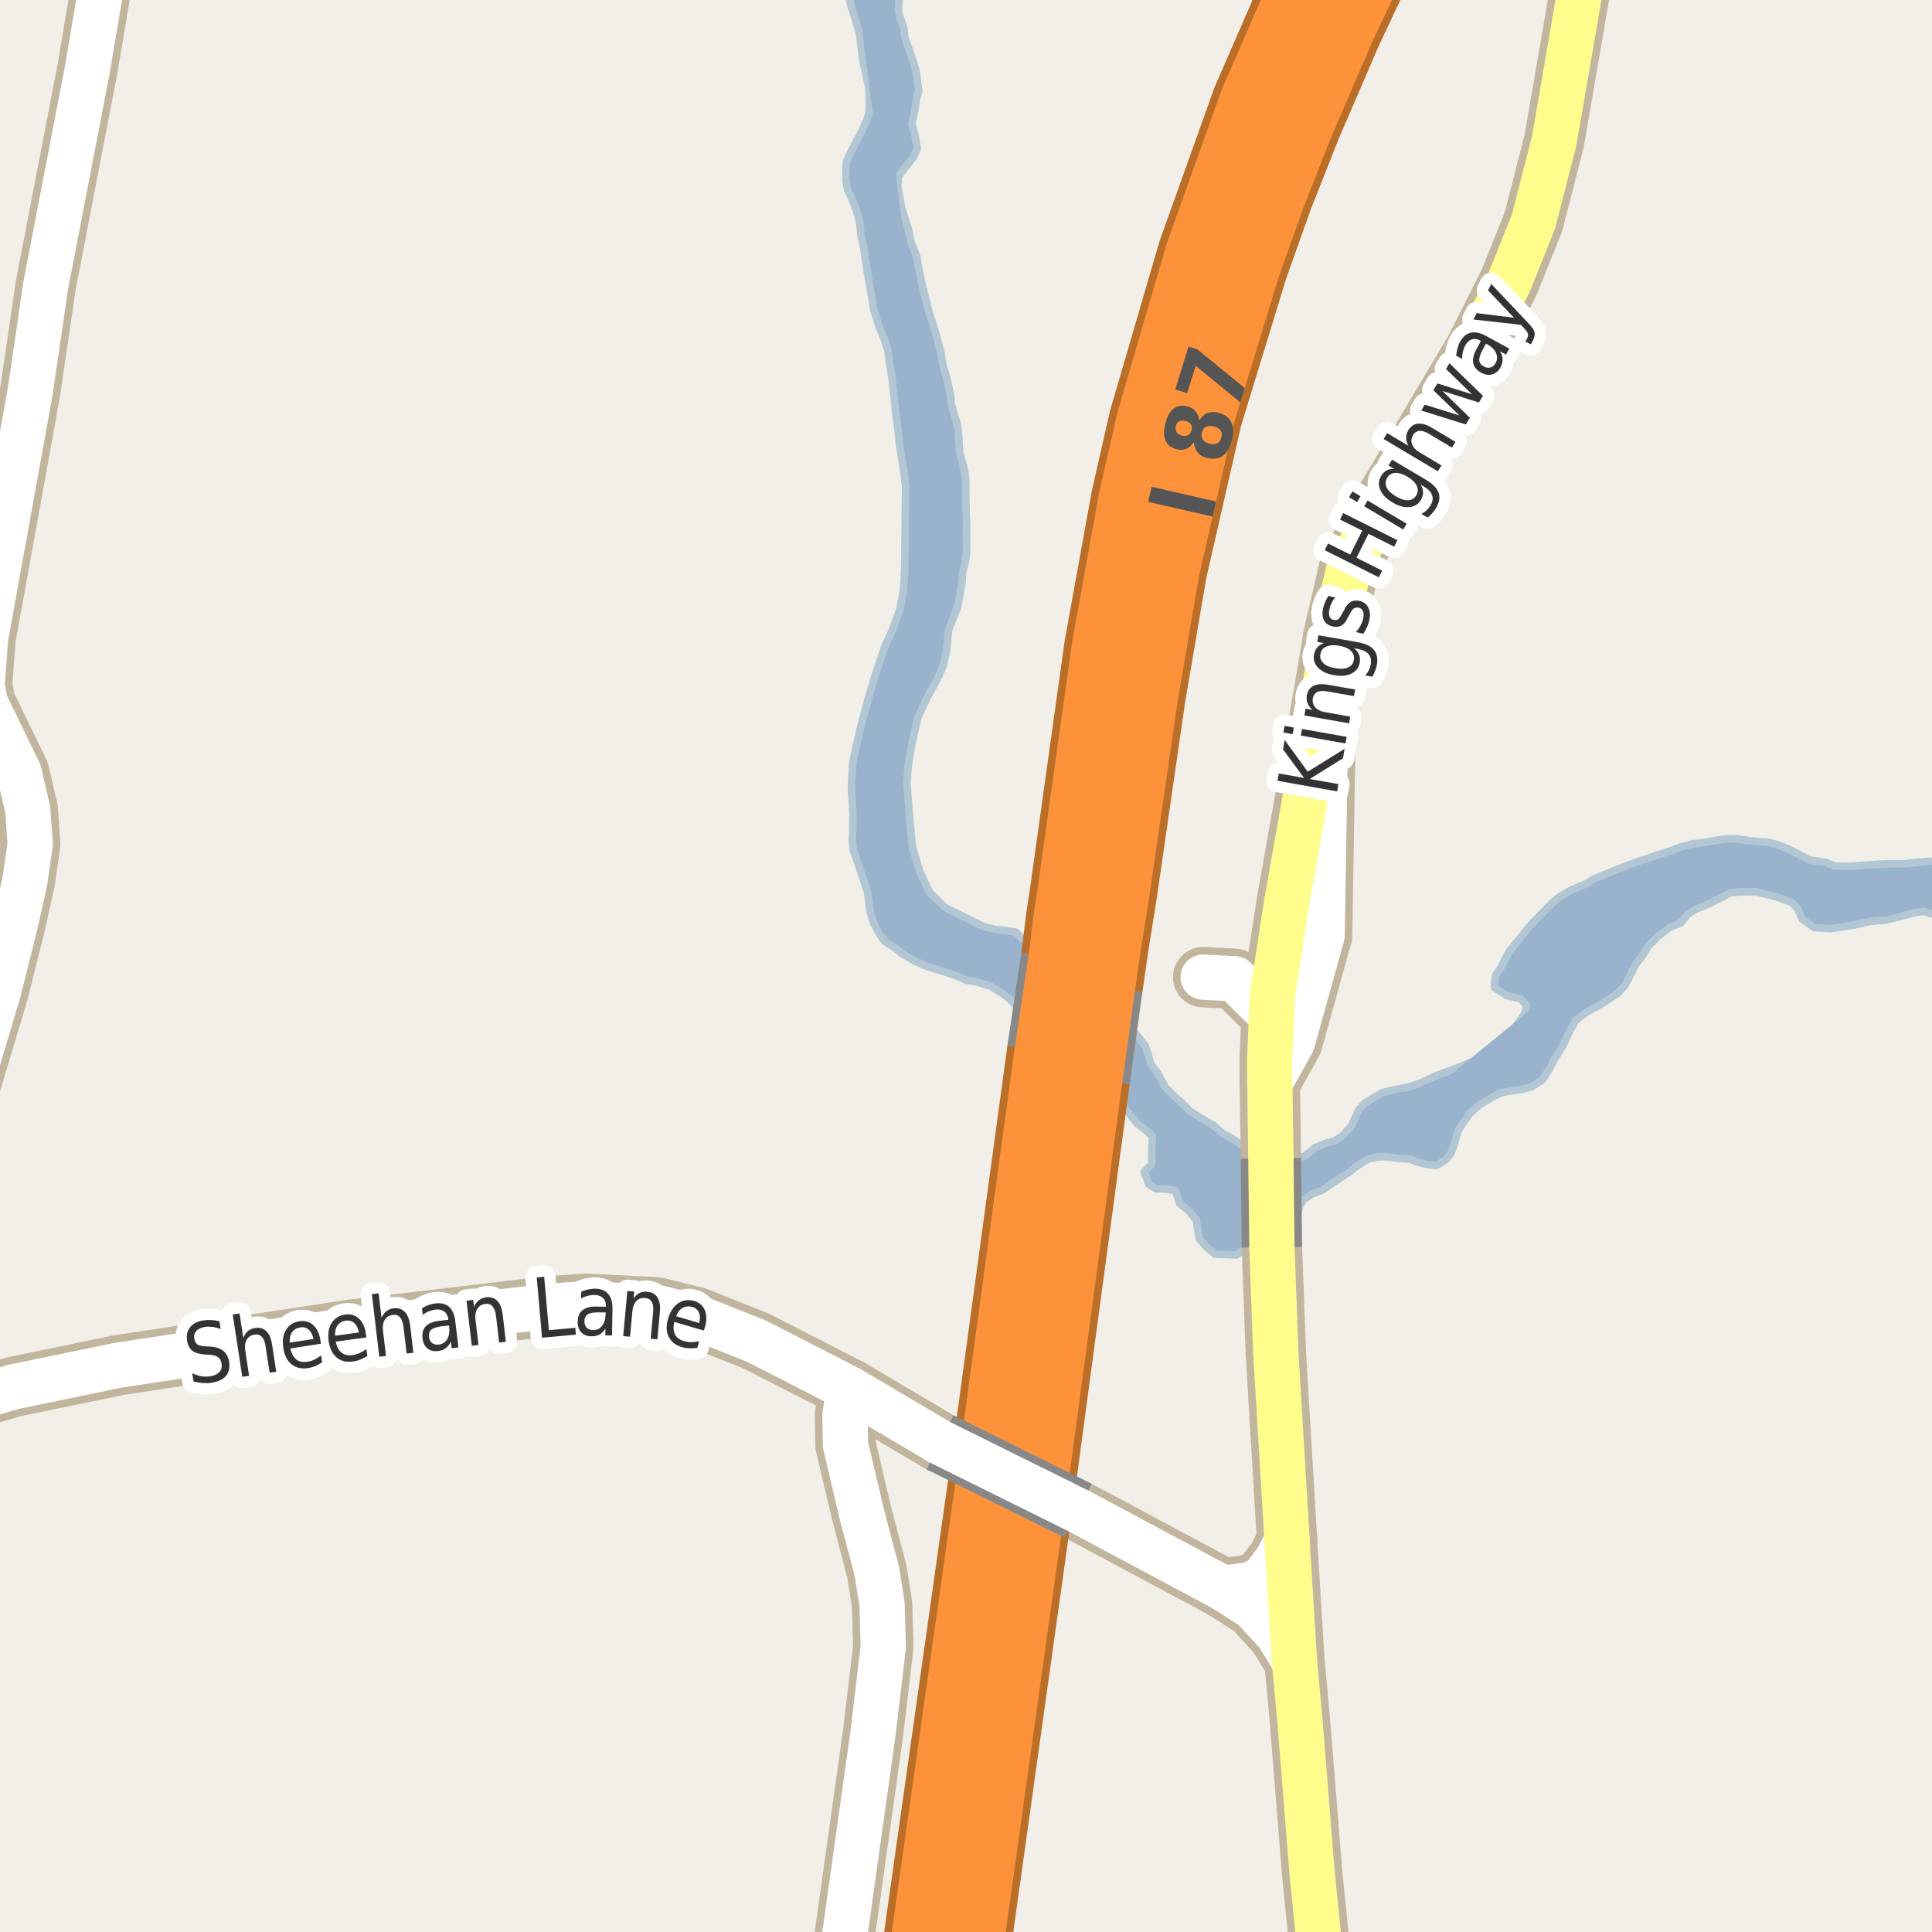 <?xml version="1.0" encoding="UTF-8"?>
<svg xmlns="http://www.w3.org/2000/svg" xmlns:xlink="http://www.w3.org/1999/xlink" width="256pt" height="256pt" viewBox="0 0 256 256" version="1.1">
<g id="surface2">
<rect x="0" y="0" width="256" height="256" style="fill:rgb(94.902%,93.725%,91.373%);fill-opacity:1;stroke:none;"/>
<path style=" stroke:none;fill-rule:evenodd;fill:rgb(60%,70.196%,80%);fill-opacity:1;" d="M 110.438 -4 L 110.438 -3.875 L 111.359 -2.699 L 112.453 -0.758 L 112.793 0.906 L 113.18 2.031 L 113.91 4.551 L 114.316 8.012 L 114.828 10.258 L 115.125 11.562 L 115.195 13.176 L 115.176 14.879 L 114.852 15.953 L 114.117 17.516 L 113.387 18.898 L 112.746 20.145 L 112.152 21.438 L 112.094 22.516 L 112.078 23.949 L 112.332 25.211 L 112.898 26.336 L 113.418 27.73 L 113.891 29.352 L 114.094 31.281 L 114.473 33.082 L 114.762 34.922 L 115.012 36.586 L 115.391 38.695 L 115.809 41.168 L 116.539 43.422 L 117.234 45.133 L 117.668 46.48 L 117.914 48.414 L 118.203 50.168 L 118.367 51.648 L 118.566 53.535 L 118.73 55.062 L 118.977 56.859 L 119.176 58.789 L 119.426 60.539 L 119.762 62.43 L 120.004 64.539 L 119.98 66.605 L 119.953 68.758 L 119.918 71.715 L 119.879 75.438 L 119.711 78.305 L 119.23 80.809 L 118.172 83.668 L 117.305 85.496 L 116.332 88.355 L 115.727 90.234 L 115.074 92.465 L 114 96.488 L 113.012 100.875 L 112.848 103.473 L 112.832 104.91 L 112.949 106.391 L 113.02 108.141 L 112.996 109.934 L 112.934 111.41 L 113.055 112.625 L 113.961 115.191 L 114.953 118.207 L 115.281 120.723 L 115.754 122.297 L 116.324 123.379 L 117.203 124.734 L 118.398 125.469 L 119.641 126.426 L 121.191 127.34 L 123.016 128.121 L 124.754 128.637 L 126.664 129.285 L 128.047 129.887 L 129.516 130.129 L 131.25 130.684 L 132.719 131.559 L 134.047 132.602 L 135.281 133.965 L 136.871 135.461 L 146.191 144.453 L 147.477 145.453 L 148.496 146.363 L 149.551 147.449 L 150.656 148.852 L 151.938 149.855 L 152.688 150.535 L 152.625 152.465 L 152.602 154.258 L 151.609 155.277 L 152.258 156.945 L 153.191 157.539 L 154.395 157.555 L 155.777 157.746 L 156.293 159.457 L 157.535 160.461 L 158.504 161.637 L 158.672 162.668 L 158.918 164.152 L 159.758 165.105 L 160.996 166.195 L 163.855 166.273 L 164.891 165.57 L 165.973 164.863 L 167.727 163.629 L 170.547 163.215 L 171.633 162.059 L 171.961 160.945 L 172.195 159.871 L 172.699 158.98 L 173.824 158.23 L 175.172 157.707 L 176.34 156.914 L 177.332 156.25 L 178.684 155.375 L 179.945 154.402 L 181.25 153.605 L 182.461 153.309 L 183.488 153.273 L 185.715 153.527 L 186.789 153.582 L 187.723 153.953 L 189.148 154.328 L 190.355 154.434 L 191.613 153.641 L 192.293 152.75 L 192.758 151.457 L 193.18 149.848 L 193.906 148.734 L 194.723 147.578 L 195.988 146.426 L 197.867 145.305 L 198.809 144.82 L 199.797 144.609 L 201.672 144.359 L 202.973 143.977 L 204.371 143.094 L 205.324 141.625 L 206.059 140.199 L 207.012 138.73 L 208.02 136.59 L 208.793 135.207 L 210.238 134.105 L 212.621 132.785 L 214.379 131.594 L 215.285 130.621 L 216.012 129.238 L 216.746 127.77 L 217.605 126.703 L 218.473 125.277 L 219.785 123.992 L 221.316 122.844 L 222.664 122.32 L 223.66 121.121 L 224.738 120.465 L 226.535 119.719 L 229.367 118.273 L 231.066 118.16 L 232.809 118.18 L 235.527 118.887 L 237.527 119.625 L 238.32 120.625 L 238.797 121.793 L 240.438 122.934 L 242.625 123.051 L 245.762 122.551 L 247.91 122.082 L 249.832 121.926 L 251.762 121.453 L 253.645 120.938 L 254.895 120.773 L 256.855 121.379 L 259 121.617 L 259 114.477 L 257.52 114.121 L 256.09 114.105 L 254.438 114.223 L 252.246 114.461 L 249.652 114.48 L 247.195 114.629 L 245.359 114.785 L 243.082 114.758 L 241.926 114.254 L 239.738 113.957 L 238.719 113.406 L 237.473 112.719 L 235.562 111.934 L 234.273 111.605 L 232.129 111.445 L 230.168 111.152 L 228.379 111.176 L 226.004 111.598 L 224.352 111.805 L 222.828 112.188 L 221.301 112.754 L 219.328 113.402 L 216.727 114.27 L 214.887 114.965 L 212.867 115.793 L 211.25 116.445 L 210.078 117.152 L 208.285 117.891 L 206.617 118.855 L 205.625 119.699 L 204.18 121.164 L 202.914 122.445 L 201.734 123.914 L 199.965 126.09 L 198.914 128.141 L 198.141 129.297 L 198.035 130.863 L 199.543 131.871 L 201.5 132.34 L 202.297 133.293 L 202.016 134.363 L 200.699 136.234 L 198.891 137.871 L 197.129 139.508 L 195.285 140.566 L 193.531 141.348 L 192.098 141.875 L 190.527 142.438 L 189.449 142.918 L 188.055 143.574 L 186.441 144.094 L 185.188 144.301 L 183.227 144.754 L 181.789 145.586 L 180.754 146.25 L 180.027 147.09 L 179.523 148.207 L 179.023 149.23 L 178.023 150.387 L 176.855 151.18 L 175.824 151.438 L 174.297 152.047 L 172.855 153.195 L 170.434 153.797 L 167.352 153.801 L 166.508 153.258 L 164.871 152.027 L 163.496 150.98 L 161.941 150.152 L 160.793 149.105 L 159.195 148.191 L 157.73 147.277 L 156.496 146.051 L 155.301 144.961 L 154.375 144.008 L 153.457 142.293 L 152.531 141.074 L 152.145 139.723 L 151.758 138.594 L 150.348 136.828 L 149.066 135.379 L 148.41 134.566 L 148.242 133.398 L 138.816 125.621 L 136.633 125.012 L 135.391 124.32 L 134.598 123.504 L 132.992 123.266 L 131.922 123.16 L 130.449 122.828 L 128.316 121.773 L 125.297 120.305 L 123.219 118.305 L 121.867 115.465 L 120.879 112.133 L 120.52 108.27 L 120.172 103.781 L 120.332 101.543 L 120.812 98.633 L 121.566 95.234 L 122.301 93.582 L 123.078 92.023 L 124.402 89.57 L 125 88.145 L 125.426 86.172 L 125.68 83.531 L 126.188 82.191 L 126.879 80.453 L 127.164 78.883 L 127.496 77.051 L 127.512 76.02 L 127.93 74.41 L 128.082 73.066 L 128.059 71.094 L 128.078 69.297 L 128.008 67.816 L 127.98 66.203 L 127.953 64.855 L 127.969 63.691 L 127.848 62.523 L 127.504 61.176 L 127.16 60.004 L 127.086 58.66 L 126.973 56.996 L 126.719 55.781 L 126.328 54.57 L 126.031 53.398 L 125.914 52.141 L 125.402 49.891 L 124.93 48.363 L 124.68 46.746 L 124.293 45.305 L 123.738 43.281 L 123.09 41.344 L 122.75 39.953 L 122.406 38.648 L 122.066 37.164 L 121.727 35.496 L 121.477 34.016 L 120.738 32.121 L 120.316 30.191 L 119.84 28.75 L 119.453 27.488 L 119.203 26.004 L 118.949 24.613 L 119.098 23.316 L 120.098 21.98 L 121.004 20.871 L 121.555 19.711 L 121.219 17.82 L 120.832 16.383 L 121.258 14.414 L 121.406 13.203 L 121.734 12.09 L 121.488 10.113 L 121.277 9.031 L 120.93 7.953 L 120.5 6.691 L 119.895 4.938 L 119.773 3.77 L 119.34 2.508 L 119.043 1.516 L 119.219 -2.203 L 119.328 -3.906 L 259 -4 Z M 110.438 -4 "/>
<path style="fill:none;stroke-width:1;stroke-linecap:round;stroke-linejoin:round;stroke:rgb(70.196%,77.647%,83.137%);stroke-opacity:1;stroke-miterlimit:10;" d="M 110.438 -4 L 110.438 -3.875 L 111.359 -2.699 L 112.453 -0.758 L 112.793 0.906 L 113.18 2.031 L 113.91 4.551 L 114.316 8.012 L 114.828 10.258 L 115.125 11.562 L 115.195 13.176 L 115.176 14.879 L 114.852 15.953 L 114.117 17.516 L 113.387 18.898 L 112.746 20.145 L 112.152 21.438 L 112.094 22.516 L 112.078 23.949 L 112.332 25.211 L 112.898 26.336 L 113.418 27.73 L 113.891 29.352 L 114.094 31.281 L 114.473 33.082 L 114.762 34.922 L 115.012 36.586 L 115.391 38.695 L 115.809 41.168 L 116.539 43.422 L 117.234 45.133 L 117.668 46.48 L 117.914 48.414 L 118.203 50.168 L 118.367 51.648 L 118.566 53.535 L 118.73 55.062 L 118.977 56.859 L 119.176 58.789 L 119.426 60.539 L 119.762 62.43 L 120.004 64.539 L 119.98 66.605 L 119.953 68.758 L 119.918 71.715 L 119.879 75.438 L 119.711 78.305 L 119.23 80.809 L 118.172 83.668 L 117.305 85.496 L 116.332 88.355 L 115.727 90.234 L 115.074 92.465 L 114 96.488 L 113.012 100.875 L 112.848 103.473 L 112.832 104.91 L 112.949 106.391 L 113.02 108.141 L 112.996 109.934 L 112.934 111.41 L 113.055 112.625 L 113.961 115.191 L 114.953 118.207 L 115.281 120.723 L 115.754 122.297 L 116.324 123.379 L 117.203 124.734 L 118.398 125.469 L 119.641 126.426 L 121.191 127.34 L 123.016 128.121 L 124.754 128.637 L 126.664 129.285 L 128.047 129.887 L 129.516 130.129 L 131.25 130.684 L 132.719 131.559 L 134.047 132.602 L 135.281 133.965 L 136.871 135.461 L 146.191 144.453 L 147.477 145.453 L 148.496 146.363 L 149.551 147.449 L 150.656 148.852 L 151.938 149.855 L 152.688 150.535 L 152.625 152.465 L 152.602 154.258 L 151.609 155.277 L 152.258 156.945 L 153.191 157.539 L 154.395 157.555 L 155.777 157.746 L 156.293 159.457 L 157.535 160.461 L 158.504 161.637 L 158.672 162.668 L 158.918 164.152 L 159.758 165.105 L 160.996 166.195 L 163.855 166.273 L 164.891 165.57 L 165.973 164.863 L 167.727 163.629 L 170.547 163.215 L 171.633 162.059 L 171.961 160.945 L 172.195 159.871 L 172.699 158.98 L 173.824 158.23 L 175.172 157.707 L 176.34 156.914 L 177.332 156.25 L 178.684 155.375 L 179.945 154.402 L 181.25 153.605 L 182.461 153.309 L 183.488 153.273 L 185.715 153.527 L 186.789 153.582 L 187.723 153.953 L 189.148 154.328 L 190.355 154.434 L 191.613 153.641 L 192.293 152.75 L 192.758 151.457 L 193.18 149.848 L 193.906 148.734 L 194.723 147.578 L 195.988 146.426 L 197.867 145.305 L 198.809 144.82 L 199.797 144.609 L 201.672 144.359 L 202.973 143.977 L 204.371 143.094 L 205.324 141.625 L 206.059 140.199 L 207.012 138.73 L 208.02 136.59 L 208.793 135.207 L 210.238 134.105 L 212.621 132.785 L 214.379 131.594 L 215.285 130.621 L 216.012 129.238 L 216.746 127.77 L 217.605 126.703 L 218.473 125.277 L 219.785 123.992 L 221.316 122.844 L 222.664 122.32 L 223.66 121.121 L 224.738 120.465 L 226.535 119.719 L 229.367 118.273 L 231.066 118.16 L 232.809 118.18 L 235.527 118.887 L 237.527 119.625 L 238.32 120.625 L 238.797 121.793 L 240.438 122.934 L 242.625 123.051 L 245.762 122.551 L 247.91 122.082 L 249.832 121.926 L 251.762 121.453 L 253.645 120.938 L 254.895 120.773 L 256.855 121.379 L 259 121.617 L 259 114.477 L 257.52 114.121 L 256.09 114.105 L 254.438 114.223 L 252.246 114.461 L 249.652 114.48 L 247.195 114.629 L 245.359 114.785 L 243.082 114.758 L 241.926 114.254 L 239.738 113.957 L 238.719 113.406 L 237.473 112.719 L 235.562 111.934 L 234.273 111.605 L 232.129 111.445 L 230.168 111.152 L 228.379 111.176 L 226.004 111.598 L 224.352 111.805 L 222.828 112.188 L 221.301 112.754 L 219.328 113.402 L 216.727 114.27 L 214.887 114.965 L 212.867 115.793 L 211.25 116.445 L 210.078 117.152 L 208.285 117.891 L 206.617 118.855 L 205.625 119.699 L 204.18 121.164 L 202.914 122.445 L 201.734 123.914 L 199.965 126.09 L 198.914 128.141 L 198.141 129.297 L 198.035 130.863 L 199.543 131.871 L 201.5 132.34 L 202.297 133.293 L 202.016 134.363 L 200.699 136.234 L 198.891 137.871 L 197.129 139.508 L 195.285 140.566 L 193.531 141.348 L 192.098 141.875 L 190.527 142.438 L 189.449 142.918 L 188.055 143.574 L 186.441 144.094 L 185.188 144.301 L 183.227 144.754 L 181.789 145.586 L 180.754 146.25 L 180.027 147.09 L 179.523 148.207 L 179.023 149.23 L 178.023 150.387 L 176.855 151.18 L 175.824 151.438 L 174.297 152.047 L 172.855 153.195 L 170.434 153.797 L 167.352 153.801 L 166.508 153.258 L 164.871 152.027 L 163.496 150.98 L 161.941 150.152 L 160.793 149.105 L 159.195 148.191 L 157.73 147.277 L 156.496 146.051 L 155.301 144.961 L 154.375 144.008 L 153.457 142.293 L 152.531 141.074 L 152.145 139.723 L 151.758 138.594 L 150.348 136.828 L 149.066 135.379 L 148.41 134.566 L 148.242 133.398 L 138.816 125.621 L 136.633 125.012 L 135.391 124.32 L 134.598 123.504 L 132.992 123.266 L 131.922 123.16 L 130.449 122.828 L 128.316 121.773 L 125.297 120.305 L 123.219 118.305 L 121.867 115.465 L 120.879 112.133 L 120.52 108.27 L 120.172 103.781 L 120.332 101.543 L 120.812 98.633 L 121.566 95.234 L 122.301 93.582 L 123.078 92.023 L 124.402 89.57 L 125 88.145 L 125.426 86.172 L 125.68 83.531 L 126.188 82.191 L 126.879 80.453 L 127.164 78.883 L 127.496 77.051 L 127.512 76.02 L 127.93 74.41 L 128.082 73.066 L 128.059 71.094 L 128.078 69.297 L 128.008 67.816 L 127.98 66.203 L 127.953 64.855 L 127.969 63.691 L 127.848 62.523 L 127.504 61.176 L 127.16 60.004 L 127.086 58.66 L 126.973 56.996 L 126.719 55.781 L 126.328 54.57 L 126.031 53.398 L 125.914 52.141 L 125.402 49.891 L 124.93 48.363 L 124.68 46.746 L 124.293 45.305 L 123.738 43.281 L 123.09 41.344 L 122.75 39.953 L 122.406 38.648 L 122.066 37.164 L 121.727 35.496 L 121.477 34.016 L 120.738 32.121 L 120.316 30.191 L 119.84 28.75 L 119.453 27.488 L 119.203 26.004 L 118.949 24.613 L 119.098 23.316 L 120.098 21.98 L 121.004 20.871 L 121.555 19.711 L 121.219 17.82 L 120.832 16.383 L 121.258 14.414 L 121.406 13.203 L 121.734 12.09 L 121.488 10.113 L 121.277 9.031 L 120.93 7.953 L 120.5 6.691 L 119.895 4.938 L 119.773 3.77 L 119.34 2.508 L 119.043 1.516 L 119.219 -2.203 L 119.328 -3.906 L 259 -4 L 110.438 -4 "/>
<path style="fill:none;stroke-width:2;stroke-linecap:round;stroke-linejoin:round;stroke:rgb(60%,70.196%,80%);stroke-opacity:1;stroke-miterlimit:10;" d="M 114.344 -3 L 123.625 69.453 L 115.039 106.578 L 117.656 122.883 L 130.426 125.5 L 151.652 146.27 L 161.5 159.961 L 183.039 151.191 L 206.422 132.117 L 226.27 115.348 L 258 118.531 "/>
<path style="fill:none;stroke-width:8;stroke-linecap:round;stroke-linejoin:round;stroke:rgb(75.686%,70.98%,61.569%);stroke-opacity:1;stroke-miterlimit:10;" d="M 168.488 134.551 L 163.574 129.691 L 159.426 129.473 "/>
<path style="fill:none;stroke-width:8;stroke-linecap:round;stroke-linejoin:round;stroke:rgb(75.686%,70.98%,61.569%);stroke-opacity:1;stroke-miterlimit:10;" d="M 168.258 143.461 L 171.254 138.066 L 175.188 123.934 L 175.746 89.945 "/>
<path style="fill:none;stroke-width:8;stroke-linecap:round;stroke-linejoin:round;stroke:rgb(75.686%,70.98%,61.569%);stroke-opacity:1;stroke-miterlimit:10;" d="M 162.082 210.457 L 166.066 212.996 L 169.281 216.508 L 171.52 220.117 "/>
<path style="fill:none;stroke-width:8;stroke-linecap:round;stroke-linejoin:round;stroke:rgb(75.686%,70.98%,61.569%);stroke-opacity:1;stroke-miterlimit:10;" d="M 170.539 204.059 L 169.352 206.473 L 167.324 209.172 L 165.578 209.984 L 162.082 210.457 L 142.887 200.195 "/>
<path style="fill:none;stroke-width:8;stroke-linecap:round;stroke-linejoin:round;stroke:rgb(75.686%,70.98%,61.569%);stroke-opacity:1;stroke-miterlimit:10;" d="M 112.543 184.016 L 111.961 187.496 L 112.031 191.449 L 114.172 200.543 L 116.176 208.168 L 116.875 212.527 L 117.039 218.203 L 115.711 229.43 L 110.871 264 "/>
<path style="fill:none;stroke-width:8;stroke-linecap:round;stroke-linejoin:round;stroke:rgb(75.686%,70.98%,61.569%);stroke-opacity:1;stroke-miterlimit:10;" d="M -9 187.305 L -3.547 185.332 L 1.789 183.766 L 15.605 180.91 L 46.457 176.207 L 72.578 173.102 L 77.566 172.754 L 86.98 173.227 L 92.293 174.543 L 100.238 177.711 L 112.543 184.016 L 124.566 191.121 "/>
<path style="fill:none;stroke-width:8;stroke-linecap:round;stroke-linejoin:round;stroke:rgb(75.686%,70.98%,61.569%);stroke-opacity:1;stroke-miterlimit:10;" d="M -9 160.738 L -8.418 158.797 L -0.238 131.48 L 1.953 122.758 L 3.281 116.832 L 4.004 111.844 L 3.676 107.266 L 2.535 102.371 L -1.938 93.148 L -2.383 90.859 L -1.914 84.555 L 4.004 51.871 L 6.055 37.852 L 11.555 9.305 L 14.648 -9 "/>
<path style="fill:none;stroke-width:8;stroke-linecap:round;stroke-linejoin:round;stroke:rgb(75.686%,70.98%,61.569%);stroke-opacity:1;stroke-miterlimit:10;" d="M 168.535 165.258 L 169.051 179.219 L 170.215 198.664 L 170.539 204.059 "/>
<path style="fill:none;stroke-width:8;stroke-linecap:round;stroke-linejoin:round;stroke:rgb(75.686%,70.98%,61.569%);stroke-opacity:1;stroke-miterlimit:10;" d="M 175.207 264 L 175.016 259.637 L 173.871 248.281 L 172.219 227.707 L 171.52 220.117 L 170.539 204.059 "/>
<path style="fill:none;stroke-width:8;stroke-linecap:round;stroke-linejoin:round;stroke:rgb(75.686%,70.98%,61.569%);stroke-opacity:1;stroke-miterlimit:10;" d="M 210.703 -9 L 205.934 18.684 L 203.188 29.383 L 199.969 37.41 L 195.449 46.383 L 181.863 69.188 L 178.789 75.145 L 176.668 84.367 L 175.746 89.945 L 170.469 119.715 L 169.164 128.184 L 168.605 131.73 L 168.488 134.551 L 168.234 140.512 L 168.258 143.461 L 168.398 153.488 "/>
<path style="fill:none;stroke-width:11;stroke-linecap:round;stroke-linejoin:round;stroke:rgb(72.941%,43.137%,15.294%);stroke-opacity:1;stroke-miterlimit:10;" d="M 127.176 267 L 136.961 197.031 L 144.234 142.957 "/>
<path style="fill:none;stroke-width:11;stroke-linecap:round;stroke-linejoin:round;stroke:rgb(72.941%,43.137%,15.294%);stroke-opacity:1;stroke-miterlimit:10;" d="M 138.918 139.438 L 131.465 194.113 L 121.164 266.91 L 121.152 267 "/>
<path style="fill:none;stroke-width:11;stroke-linecap:round;stroke-linejoin:round;stroke:rgb(72.941%,43.137%,15.294%);stroke-opacity:1;stroke-miterlimit:10;" d="M 177.676 -12 L 174.363 -5.5 L 166.02 13.664 L 158.891 33.617 L 152.434 55.73 L 150.059 66.145 L 146.516 85.715 L 141.973 118.18 L 141.43 121.77 L 140.777 127.039 "/>
<path style="fill:none;stroke-width:11;stroke-linecap:round;stroke-linejoin:round;stroke:rgb(72.941%,43.137%,15.294%);stroke-opacity:1;stroke-miterlimit:10;" d="M 145.934 130.621 L 146.695 125.352 L 147.844 118.148 L 151.598 92.207 L 154.438 75.555 L 159.121 55.039 L 165.18 35.246 L 168.559 25.742 L 172.336 16.207 L 177.625 3.941 L 181.91 -5.188 L 185.414 -12 "/>
<path style="fill:none;stroke-width:6;stroke-linecap:round;stroke-linejoin:round;stroke:rgb(100%,100%,100%);stroke-opacity:1;stroke-miterlimit:10;" d="M 168.488 134.551 L 163.574 129.691 L 159.426 129.473 "/>
<path style="fill:none;stroke-width:6;stroke-linecap:round;stroke-linejoin:round;stroke:rgb(100%,100%,100%);stroke-opacity:1;stroke-miterlimit:10;" d="M 168.258 143.461 L 171.254 138.066 L 175.188 123.934 L 175.746 89.945 "/>
<path style="fill:none;stroke-width:6;stroke-linecap:round;stroke-linejoin:round;stroke:rgb(100%,100%,100%);stroke-opacity:1;stroke-miterlimit:10;" d="M 162.082 210.457 L 166.066 212.996 L 169.281 216.508 L 171.52 220.117 "/>
<path style="fill:none;stroke-width:6;stroke-linecap:round;stroke-linejoin:round;stroke:rgb(100%,100%,100%);stroke-opacity:1;stroke-miterlimit:10;" d="M 170.539 204.059 L 169.352 206.473 L 167.324 209.172 L 165.578 209.984 L 162.082 210.457 L 142.887 200.195 "/>
<path style="fill:none;stroke-width:6;stroke-linecap:round;stroke-linejoin:round;stroke:rgb(100%,100%,100%);stroke-opacity:1;stroke-miterlimit:10;" d="M 112.543 184.016 L 111.961 187.496 L 112.031 191.449 L 114.172 200.543 L 116.176 208.168 L 116.875 212.527 L 117.039 218.203 L 115.711 229.43 L 110.871 264 "/>
<path style="fill:none;stroke-width:6;stroke-linecap:round;stroke-linejoin:round;stroke:rgb(100%,100%,100%);stroke-opacity:1;stroke-miterlimit:10;" d="M -9 187.305 L -3.547 185.332 L 1.789 183.766 L 15.605 180.91 L 46.457 176.207 L 72.578 173.102 L 77.566 172.754 L 86.98 173.227 L 92.293 174.543 L 100.238 177.711 L 112.543 184.016 L 124.566 191.121 "/>
<path style="fill:none;stroke-width:6;stroke-linecap:round;stroke-linejoin:round;stroke:rgb(100%,100%,100%);stroke-opacity:1;stroke-miterlimit:10;" d="M -9 160.738 L -8.418 158.797 L -0.238 131.48 L 1.953 122.758 L 3.281 116.832 L 4.004 111.844 L 3.676 107.266 L 2.535 102.371 L -1.938 93.148 L -2.383 90.859 L -1.914 84.555 L 4.004 51.871 L 6.055 37.852 L 11.555 9.305 L 14.648 -9 "/>
<path style="fill:none;stroke-width:6;stroke-linecap:round;stroke-linejoin:round;stroke:rgb(100%,99.216%,54.51%);stroke-opacity:1;stroke-miterlimit:10;" d="M 168.535 165.258 L 169.051 179.219 L 170.215 198.664 L 170.539 204.059 "/>
<path style="fill:none;stroke-width:6;stroke-linecap:round;stroke-linejoin:round;stroke:rgb(100%,99.216%,54.51%);stroke-opacity:1;stroke-miterlimit:10;" d="M 175.207 264 L 175.016 259.637 L 173.871 248.281 L 172.219 227.707 L 171.52 220.117 L 170.539 204.059 "/>
<path style="fill:none;stroke-width:6;stroke-linecap:round;stroke-linejoin:round;stroke:rgb(100%,99.216%,54.51%);stroke-opacity:1;stroke-miterlimit:10;" d="M 210.703 -9 L 205.934 18.684 L 203.188 29.383 L 199.969 37.41 L 195.449 46.383 L 181.863 69.188 L 178.789 75.145 L 176.668 84.367 L 175.746 89.945 L 170.469 119.715 L 169.164 128.184 L 168.605 131.73 L 168.488 134.551 L 168.234 140.512 L 168.258 143.461 L 168.398 153.488 "/>
<path style="fill:none;stroke-width:9;stroke-linecap:round;stroke-linejoin:round;stroke:rgb(99.216%,57.255%,22.745%);stroke-opacity:1;stroke-miterlimit:10;" d="M 127.176 267 L 136.961 197.031 L 144.234 142.957 "/>
<path style="fill:none;stroke-width:9;stroke-linecap:round;stroke-linejoin:round;stroke:rgb(99.216%,57.255%,22.745%);stroke-opacity:1;stroke-miterlimit:10;" d="M 138.918 139.438 L 131.465 194.113 L 121.164 266.91 L 121.152 267 "/>
<path style="fill:none;stroke-width:9;stroke-linecap:round;stroke-linejoin:round;stroke:rgb(99.216%,57.255%,22.745%);stroke-opacity:1;stroke-miterlimit:10;" d="M 177.676 -12 L 174.363 -5.5 L 166.02 13.664 L 158.891 33.617 L 152.434 55.73 L 150.059 66.145 L 146.516 85.715 L 141.973 118.18 L 141.43 121.77 L 140.777 127.039 "/>
<path style="fill:none;stroke-width:9;stroke-linecap:round;stroke-linejoin:round;stroke:rgb(99.216%,57.255%,22.745%);stroke-opacity:1;stroke-miterlimit:10;" d="M 145.934 130.621 L 146.695 125.352 L 147.844 118.148 L 151.598 92.207 L 154.438 75.555 L 159.121 55.039 L 165.18 35.246 L 168.559 25.742 L 172.336 16.207 L 177.625 3.941 L 181.91 -5.188 L 185.414 -12 "/>
<path style="fill:none;stroke-width:8;stroke-linecap:butt;stroke-linejoin:round;stroke:rgb(53.333%,53.333%,53.333%);stroke-opacity:1;stroke-miterlimit:10;" d="M 142.887 200.195 L 124.566 191.121 "/>
<path style="fill:none;stroke-width:8;stroke-linecap:butt;stroke-linejoin:round;stroke:rgb(53.333%,53.333%,53.333%);stroke-opacity:1;stroke-miterlimit:10;" d="M 168.398 153.488 L 168.535 165.258 "/>
<path style="fill:none;stroke-width:11;stroke-linecap:butt;stroke-linejoin:round;stroke:rgb(53.333%,53.333%,53.333%);stroke-opacity:1;stroke-miterlimit:10;" d="M 144.234 142.957 L 145.934 130.621 "/>
<path style="fill:none;stroke-width:11;stroke-linecap:butt;stroke-linejoin:round;stroke:rgb(53.333%,53.333%,53.333%);stroke-opacity:1;stroke-miterlimit:10;" d="M 140.777 127.039 L 138.918 139.438 "/>
<path style="fill:none;stroke-width:6;stroke-linecap:round;stroke-linejoin:round;stroke:rgb(100%,100%,100%);stroke-opacity:1;stroke-miterlimit:10;" d="M 142.887 200.195 L 124.566 191.121 "/>
<path style="fill:none;stroke-width:6;stroke-linecap:round;stroke-linejoin:round;stroke:rgb(100%,99.216%,54.51%);stroke-opacity:1;stroke-miterlimit:10;" d="M 168.398 153.488 L 168.535 165.258 "/>
<path style="fill:none;stroke-width:9;stroke-linecap:round;stroke-linejoin:round;stroke:rgb(99.216%,57.255%,22.745%);stroke-opacity:1;stroke-miterlimit:10;" d="M 144.234 142.957 L 145.934 130.621 "/>
<path style="fill:none;stroke-width:9;stroke-linecap:round;stroke-linejoin:round;stroke:rgb(99.216%,57.255%,22.745%);stroke-opacity:1;stroke-miterlimit:10;" d="M 140.777 127.039 L 138.918 139.438 "/>
<path style=" stroke:none;fill-rule:evenodd;fill:rgb(33.333%,33.333%,33.333%);fill-opacity:1;" d="M 152.145 66.5 L 152.598 64.5 L 161.129 66.453 L 160.676 68.453 Z M 159.25 57.309 C 159.156 57.684 159.203 58.004 159.391 58.262 C 159.57 58.512 159.867 58.691 160.281 58.793 C 160.699 58.898 161.043 58.879 161.312 58.73 C 161.574 58.586 161.75 58.324 161.844 57.949 C 161.938 57.586 161.902 57.285 161.734 57.043 C 161.559 56.793 161.262 56.617 160.844 56.512 C 160.418 56.41 160.07 56.426 159.797 56.559 C 159.527 56.695 159.344 56.945 159.25 57.309 Z M 158.203 58.574 C 157.922 59.004 157.594 59.301 157.219 59.465 C 156.844 59.633 156.414 59.652 155.922 59.527 C 155.203 59.352 154.715 58.977 154.453 58.402 C 154.195 57.82 154.18 57.066 154.406 56.137 C 154.637 55.211 154.996 54.555 155.484 54.168 C 155.977 53.773 156.578 53.664 157.297 53.84 C 157.789 53.965 158.164 54.184 158.422 54.496 C 158.684 54.809 158.844 55.215 158.906 55.715 C 159.188 55.238 159.539 54.914 159.953 54.746 C 160.371 54.57 160.855 54.551 161.406 54.684 C 162.25 54.883 162.82 55.289 163.125 55.902 C 163.438 56.508 163.473 57.305 163.234 58.293 C 162.992 59.285 162.598 59.98 162.047 60.387 C 161.484 60.785 160.781 60.883 159.938 60.684 C 159.387 60.551 158.969 60.305 158.688 59.949 C 158.398 59.598 158.234 59.137 158.203 58.574 Z M 156.609 57.715 C 156.945 57.801 157.227 57.777 157.453 57.652 C 157.672 57.52 157.82 57.293 157.891 56.98 C 157.965 56.68 157.934 56.426 157.797 56.215 C 157.652 56.008 157.414 55.863 157.078 55.777 C 156.734 55.695 156.453 55.715 156.234 55.84 C 156.016 55.957 155.871 56.164 155.797 56.465 C 155.727 56.777 155.762 57.043 155.906 57.262 C 156.043 57.48 156.277 57.633 156.609 57.715 Z M 155.73 51.605 L 157.48 45.934 L 158.684 46.309 L 164.934 51.418 L 164.355 53.324 L 158.434 48.465 L 157.309 52.09 Z M 155.73 51.605 "/>
<path style="fill:none;stroke-width:3;stroke-linecap:round;stroke-linejoin:round;stroke:rgb(100%,100%,100%);stroke-opacity:1;stroke-miterlimit:10;" d="M 169.277 103.457 L 169.449 102.488 L 172.793 103.082 L 170.012 99.301 L 170.23 98.051 L 173.277 102.254 L 178.168 99.223 L 177.949 100.473 L 173.543 103.223 L 177.34 103.895 L 177.168 104.863 Z M 172.363 97.465 L 172.52 96.59 L 178.441 97.637 L 178.285 98.512 Z M 170.051 97.059 L 170.207 96.184 L 171.441 96.402 L 171.285 97.277 Z M 175.996 90.738 L 179.559 91.363 L 179.402 92.238 L 175.871 91.613 C 175.301 91.512 174.855 91.535 174.543 91.691 C 174.23 91.848 174.039 92.121 173.965 92.504 C 173.883 92.984 173.988 93.391 174.277 93.723 C 174.559 94.047 174.988 94.262 175.559 94.363 L 178.918 94.957 L 178.762 95.848 L 172.84 94.801 L 172.996 93.91 L 173.918 94.066 C 173.605 93.797 173.387 93.504 173.262 93.191 C 173.129 92.879 173.098 92.531 173.168 92.145 C 173.273 91.543 173.566 91.121 174.043 90.879 C 174.523 90.641 175.176 90.594 175.996 90.738 Z M 177.438 85.555 C 176.73 85.441 176.164 85.484 175.734 85.68 C 175.297 85.867 175.039 86.207 174.953 86.695 C 174.883 87.156 175.016 87.551 175.359 87.883 C 175.695 88.207 176.215 88.426 176.922 88.539 C 177.621 88.664 178.188 88.633 178.625 88.445 C 179.062 88.25 179.32 87.922 179.391 87.461 C 179.477 86.973 179.344 86.566 179 86.242 C 178.656 85.91 178.137 85.68 177.438 85.555 Z M 179.891 85.086 C 180.898 85.266 181.613 85.598 182.031 86.086 C 182.445 86.578 182.586 87.238 182.453 88.07 C 182.391 88.375 182.305 88.656 182.203 88.914 C 182.109 89.176 181.988 89.426 181.844 89.664 L 180.906 89.508 C 181.102 89.281 181.258 89.047 181.375 88.805 C 181.5 88.566 181.582 88.32 181.625 88.07 C 181.727 87.488 181.633 87.023 181.344 86.68 C 181.062 86.336 180.586 86.109 179.922 85.992 L 179.422 85.898 C 179.734 86.148 179.953 86.43 180.078 86.742 C 180.211 87.055 180.242 87.41 180.172 87.805 C 180.055 88.461 179.695 88.945 179.078 89.258 C 178.453 89.562 177.684 89.629 176.766 89.461 C 175.852 89.305 175.152 88.984 174.672 88.492 C 174.184 87.992 173.996 87.414 174.109 86.758 C 174.184 86.363 174.328 86.039 174.547 85.789 C 174.758 85.539 175.055 85.348 175.438 85.211 L 174.547 85.055 L 174.703 84.18 Z M 176.027 78.957 L 176.934 79.176 C 176.727 79.395 176.566 79.629 176.449 79.879 C 176.324 80.121 176.23 80.387 176.168 80.676 C 176.066 81.105 176.066 81.441 176.168 81.691 C 176.262 81.934 176.449 82.082 176.73 82.145 C 176.961 82.199 177.152 82.168 177.309 82.051 C 177.465 81.926 177.664 81.645 177.902 81.207 L 178.043 80.941 C 178.324 80.348 178.633 79.957 178.965 79.77 C 179.289 79.574 179.691 79.527 180.168 79.629 C 180.699 79.754 181.078 80.047 181.309 80.504 C 181.547 80.965 181.59 81.531 181.434 82.207 C 181.371 82.488 181.27 82.781 181.137 83.082 C 181 83.375 180.832 83.676 180.637 83.988 L 179.652 83.754 C 179.914 83.473 180.121 83.188 180.277 82.895 C 180.434 82.605 180.551 82.309 180.621 82.004 C 180.715 81.598 180.711 81.266 180.605 81.004 C 180.504 80.746 180.316 80.582 180.043 80.52 C 179.773 80.469 179.551 80.504 179.371 80.629 C 179.195 80.754 178.98 81.078 178.73 81.598 L 178.574 81.848 C 178.336 82.371 178.059 82.719 177.746 82.895 C 177.426 83.074 177.035 83.109 176.574 83.004 C 176.035 82.879 175.652 82.609 175.434 82.191 C 175.215 81.777 175.18 81.238 175.324 80.582 C 175.398 80.27 175.496 79.98 175.621 79.707 C 175.738 79.438 175.871 79.188 176.027 78.957 Z M 175.535 72.906 L 175.973 72.016 L 178.91 73.484 L 180.504 70.312 L 177.566 68.844 L 177.988 67.984 L 185.16 71.578 L 184.738 72.438 L 181.332 70.734 L 179.738 73.906 L 183.145 75.609 L 182.707 76.5 Z M 180.766 67.086 L 181.219 66.32 L 186.391 69.398 L 185.938 70.164 Z M 178.75 65.883 L 179.203 65.117 L 180.281 65.758 L 179.828 66.523 Z M 186.516 63.176 C 185.891 62.812 185.344 62.641 184.875 62.66 C 184.406 62.684 184.047 62.906 183.797 63.332 C 183.559 63.73 183.539 64.145 183.734 64.582 C 183.934 65.012 184.344 65.406 184.969 65.77 C 185.574 66.137 186.117 66.309 186.594 66.285 C 187.062 66.254 187.414 66.043 187.656 65.645 C 187.906 65.219 187.926 64.793 187.719 64.363 C 187.52 63.938 187.117 63.543 186.516 63.176 Z M 188.984 63.598 C 189.867 64.129 190.414 64.699 190.625 65.301 C 190.832 65.906 190.723 66.574 190.297 67.301 C 190.129 67.574 189.953 67.812 189.766 68.02 C 189.586 68.23 189.383 68.418 189.156 68.582 L 188.344 68.098 C 188.613 67.953 188.844 67.793 189.031 67.613 C 189.227 67.426 189.395 67.223 189.531 67.004 C 189.832 66.504 189.91 66.047 189.766 65.629 C 189.617 65.203 189.254 64.816 188.672 64.473 L 188.25 64.207 C 188.457 64.551 188.562 64.891 188.562 65.223 C 188.57 65.559 188.477 65.895 188.281 66.238 C 187.938 66.812 187.422 67.129 186.734 67.191 C 186.039 67.254 185.293 67.047 184.5 66.566 C 183.699 66.098 183.164 65.547 182.891 64.91 C 182.621 64.266 182.656 63.656 183 63.082 C 183.199 62.738 183.445 62.488 183.734 62.332 C 184.027 62.176 184.371 62.113 184.766 62.145 L 183.984 61.676 L 184.453 60.91 Z M 189.746 56.688 L 192.855 58.547 L 192.402 59.312 L 189.309 57.469 C 188.82 57.18 188.402 57.055 188.059 57.094 C 187.715 57.125 187.445 57.309 187.246 57.641 C 186.996 58.059 186.949 58.469 187.105 58.875 C 187.254 59.281 187.574 59.633 188.074 59.922 L 190.996 61.672 L 190.527 62.453 L 183.34 58.172 L 183.809 57.391 L 186.637 59.078 C 186.43 58.715 186.324 58.367 186.324 58.031 C 186.316 57.688 186.41 57.352 186.605 57.016 C 186.918 56.484 187.34 56.195 187.871 56.141 C 188.402 56.078 189.027 56.262 189.746 56.688 Z M 188.32 54.398 L 188.789 53.617 L 193.383 55.055 L 189.93 51.711 L 190.461 50.805 L 195.055 52.242 L 191.602 48.898 L 192.055 48.133 L 196.492 52.445 L 195.961 53.336 L 191.133 51.805 L 194.758 55.352 L 194.227 56.242 Z M 196.477 46.316 C 196.133 46.941 195.977 47.422 196.008 47.754 C 196.039 48.09 196.25 48.359 196.633 48.566 C 196.938 48.734 197.227 48.777 197.508 48.691 C 197.789 48.609 198.012 48.41 198.18 48.098 C 198.418 47.66 198.434 47.219 198.227 46.77 C 198.027 46.324 197.652 45.949 197.102 45.645 L 196.898 45.535 Z M 196.977 44.551 L 199.992 46.191 L 199.555 46.988 L 198.758 46.551 C 198.984 46.906 199.102 47.262 199.102 47.613 C 199.109 47.957 199.012 48.324 198.805 48.707 C 198.531 49.188 198.168 49.488 197.711 49.613 C 197.254 49.738 196.77 49.66 196.258 49.379 C 195.664 49.059 195.316 48.637 195.211 48.113 C 195.109 47.594 195.25 46.98 195.633 46.27 L 196.227 45.176 L 196.133 45.129 C 195.738 44.91 195.367 44.859 195.023 44.973 C 194.672 45.09 194.379 45.359 194.148 45.785 C 194.004 46.059 193.898 46.344 193.836 46.645 C 193.766 46.938 193.734 47.246 193.742 47.566 L 192.945 47.129 C 192.988 46.766 193.051 46.438 193.133 46.145 C 193.207 45.844 193.316 45.562 193.461 45.301 C 193.836 44.613 194.316 44.207 194.898 44.082 C 195.484 43.949 196.176 44.105 196.977 44.551 Z M 202.41 42.711 C 202.941 43.254 203.242 43.68 203.316 43.992 C 203.398 44.305 203.352 44.641 203.176 44.992 L 202.848 45.633 L 202.129 45.258 L 202.379 44.789 C 202.48 44.57 202.508 44.375 202.457 44.195 C 202.402 44.02 202.199 43.75 201.848 43.383 L 201.52 43.039 L 195.238 42.336 L 195.66 41.492 L 200.613 42.102 L 197.176 38.477 L 197.598 37.633 Z M 202.41 42.711 "/>
<path style=" stroke:none;fill-rule:evenodd;fill:rgb(20%,20%,20%);fill-opacity:1;" d="M 169.277 103.457 L 169.449 102.488 L 172.793 103.082 L 170.012 99.301 L 170.23 98.051 L 173.277 102.254 L 178.168 99.223 L 177.949 100.473 L 173.543 103.223 L 177.34 103.895 L 177.168 104.863 Z M 172.363 97.465 L 172.52 96.59 L 178.441 97.637 L 178.285 98.512 Z M 170.051 97.059 L 170.207 96.184 L 171.441 96.402 L 171.285 97.277 Z M 175.996 90.738 L 179.559 91.363 L 179.402 92.238 L 175.871 91.613 C 175.301 91.512 174.855 91.535 174.543 91.691 C 174.23 91.848 174.039 92.121 173.965 92.504 C 173.883 92.984 173.988 93.391 174.277 93.723 C 174.559 94.047 174.988 94.262 175.559 94.363 L 178.918 94.957 L 178.762 95.848 L 172.84 94.801 L 172.996 93.91 L 173.918 94.066 C 173.605 93.797 173.387 93.504 173.262 93.191 C 173.129 92.879 173.098 92.531 173.168 92.145 C 173.273 91.543 173.566 91.121 174.043 90.879 C 174.523 90.641 175.176 90.594 175.996 90.738 Z M 177.438 85.555 C 176.73 85.441 176.164 85.484 175.734 85.68 C 175.297 85.867 175.039 86.207 174.953 86.695 C 174.883 87.156 175.016 87.551 175.359 87.883 C 175.695 88.207 176.215 88.426 176.922 88.539 C 177.621 88.664 178.188 88.633 178.625 88.445 C 179.062 88.25 179.32 87.922 179.391 87.461 C 179.477 86.973 179.344 86.566 179 86.242 C 178.656 85.91 178.137 85.68 177.438 85.555 Z M 179.891 85.086 C 180.898 85.266 181.613 85.598 182.031 86.086 C 182.445 86.578 182.586 87.238 182.453 88.07 C 182.391 88.375 182.305 88.656 182.203 88.914 C 182.109 89.176 181.988 89.426 181.844 89.664 L 180.906 89.508 C 181.102 89.281 181.258 89.047 181.375 88.805 C 181.5 88.566 181.582 88.32 181.625 88.07 C 181.727 87.488 181.633 87.023 181.344 86.68 C 181.062 86.336 180.586 86.109 179.922 85.992 L 179.422 85.898 C 179.734 86.148 179.953 86.43 180.078 86.742 C 180.211 87.055 180.242 87.41 180.172 87.805 C 180.055 88.461 179.695 88.945 179.078 89.258 C 178.453 89.562 177.684 89.629 176.766 89.461 C 175.852 89.305 175.152 88.984 174.672 88.492 C 174.184 87.992 173.996 87.414 174.109 86.758 C 174.184 86.363 174.328 86.039 174.547 85.789 C 174.758 85.539 175.055 85.348 175.438 85.211 L 174.547 85.055 L 174.703 84.18 Z M 176.027 78.957 L 176.934 79.176 C 176.727 79.395 176.566 79.629 176.449 79.879 C 176.324 80.121 176.23 80.387 176.168 80.676 C 176.066 81.105 176.066 81.441 176.168 81.691 C 176.262 81.934 176.449 82.082 176.73 82.145 C 176.961 82.199 177.152 82.168 177.309 82.051 C 177.465 81.926 177.664 81.645 177.902 81.207 L 178.043 80.941 C 178.324 80.348 178.633 79.957 178.965 79.77 C 179.289 79.574 179.691 79.527 180.168 79.629 C 180.699 79.754 181.078 80.047 181.309 80.504 C 181.547 80.965 181.59 81.531 181.434 82.207 C 181.371 82.488 181.27 82.781 181.137 83.082 C 181 83.375 180.832 83.676 180.637 83.988 L 179.652 83.754 C 179.914 83.473 180.121 83.188 180.277 82.895 C 180.434 82.605 180.551 82.309 180.621 82.004 C 180.715 81.598 180.711 81.266 180.605 81.004 C 180.504 80.746 180.316 80.582 180.043 80.52 C 179.773 80.469 179.551 80.504 179.371 80.629 C 179.195 80.754 178.98 81.078 178.73 81.598 L 178.574 81.848 C 178.336 82.371 178.059 82.719 177.746 82.895 C 177.426 83.074 177.035 83.109 176.574 83.004 C 176.035 82.879 175.652 82.609 175.434 82.191 C 175.215 81.777 175.18 81.238 175.324 80.582 C 175.398 80.27 175.496 79.98 175.621 79.707 C 175.738 79.438 175.871 79.188 176.027 78.957 Z M 175.535 72.906 L 175.973 72.016 L 178.91 73.484 L 180.504 70.312 L 177.566 68.844 L 177.988 67.984 L 185.16 71.578 L 184.738 72.438 L 181.332 70.734 L 179.738 73.906 L 183.145 75.609 L 182.707 76.5 Z M 180.766 67.086 L 181.219 66.32 L 186.391 69.398 L 185.938 70.164 Z M 178.75 65.883 L 179.203 65.117 L 180.281 65.758 L 179.828 66.523 Z M 186.516 63.176 C 185.891 62.812 185.344 62.641 184.875 62.66 C 184.406 62.684 184.047 62.906 183.797 63.332 C 183.559 63.73 183.539 64.145 183.734 64.582 C 183.934 65.012 184.344 65.406 184.969 65.77 C 185.574 66.137 186.117 66.309 186.594 66.285 C 187.062 66.254 187.414 66.043 187.656 65.645 C 187.906 65.219 187.926 64.793 187.719 64.363 C 187.52 63.938 187.117 63.543 186.516 63.176 Z M 188.984 63.598 C 189.867 64.129 190.414 64.699 190.625 65.301 C 190.832 65.906 190.723 66.574 190.297 67.301 C 190.129 67.574 189.953 67.812 189.766 68.02 C 189.586 68.23 189.383 68.418 189.156 68.582 L 188.344 68.098 C 188.613 67.953 188.844 67.793 189.031 67.613 C 189.227 67.426 189.395 67.223 189.531 67.004 C 189.832 66.504 189.91 66.047 189.766 65.629 C 189.617 65.203 189.254 64.816 188.672 64.473 L 188.25 64.207 C 188.457 64.551 188.562 64.891 188.562 65.223 C 188.57 65.559 188.477 65.895 188.281 66.238 C 187.938 66.812 187.422 67.129 186.734 67.191 C 186.039 67.254 185.293 67.047 184.5 66.566 C 183.699 66.098 183.164 65.547 182.891 64.91 C 182.621 64.266 182.656 63.656 183 63.082 C 183.199 62.738 183.445 62.488 183.734 62.332 C 184.027 62.176 184.371 62.113 184.766 62.145 L 183.984 61.676 L 184.453 60.91 Z M 189.746 56.688 L 192.855 58.547 L 192.402 59.312 L 189.309 57.469 C 188.82 57.18 188.402 57.055 188.059 57.094 C 187.715 57.125 187.445 57.309 187.246 57.641 C 186.996 58.059 186.949 58.469 187.105 58.875 C 187.254 59.281 187.574 59.633 188.074 59.922 L 190.996 61.672 L 190.527 62.453 L 183.34 58.172 L 183.809 57.391 L 186.637 59.078 C 186.43 58.715 186.324 58.367 186.324 58.031 C 186.316 57.688 186.41 57.352 186.605 57.016 C 186.918 56.484 187.34 56.195 187.871 56.141 C 188.402 56.078 189.027 56.262 189.746 56.688 Z M 188.32 54.398 L 188.789 53.617 L 193.383 55.055 L 189.93 51.711 L 190.461 50.805 L 195.055 52.242 L 191.602 48.898 L 192.055 48.133 L 196.492 52.445 L 195.961 53.336 L 191.133 51.805 L 194.758 55.352 L 194.227 56.242 Z M 196.477 46.316 C 196.133 46.941 195.977 47.422 196.008 47.754 C 196.039 48.09 196.25 48.359 196.633 48.566 C 196.938 48.734 197.227 48.777 197.508 48.691 C 197.789 48.609 198.012 48.41 198.18 48.098 C 198.418 47.66 198.434 47.219 198.227 46.77 C 198.027 46.324 197.652 45.949 197.102 45.645 L 196.898 45.535 Z M 196.977 44.551 L 199.992 46.191 L 199.555 46.988 L 198.758 46.551 C 198.984 46.906 199.102 47.262 199.102 47.613 C 199.109 47.957 199.012 48.324 198.805 48.707 C 198.531 49.188 198.168 49.488 197.711 49.613 C 197.254 49.738 196.77 49.66 196.258 49.379 C 195.664 49.059 195.316 48.637 195.211 48.113 C 195.109 47.594 195.25 46.98 195.633 46.27 L 196.227 45.176 L 196.133 45.129 C 195.738 44.91 195.367 44.859 195.023 44.973 C 194.672 45.09 194.379 45.359 194.148 45.785 C 194.004 46.059 193.898 46.344 193.836 46.645 C 193.766 46.938 193.734 47.246 193.742 47.566 L 192.945 47.129 C 192.988 46.766 193.051 46.438 193.133 46.145 C 193.207 45.844 193.316 45.562 193.461 45.301 C 193.836 44.613 194.316 44.207 194.898 44.082 C 195.484 43.949 196.176 44.105 196.977 44.551 Z M 202.41 42.711 C 202.941 43.254 203.242 43.68 203.316 43.992 C 203.398 44.305 203.352 44.641 203.176 44.992 L 202.848 45.633 L 202.129 45.258 L 202.379 44.789 C 202.48 44.57 202.508 44.375 202.457 44.195 C 202.402 44.02 202.199 43.75 201.848 43.383 L 201.52 43.039 L 195.238 42.336 L 195.66 41.492 L 200.613 42.102 L 197.176 38.477 L 197.598 37.633 Z M 202.41 42.711 "/>
<path style="fill:none;stroke-width:3;stroke-linecap:round;stroke-linejoin:round;stroke:rgb(100%,100%,100%);stroke-opacity:1;stroke-miterlimit:10;" d="M 29.082 175.07 L 29.238 176.102 C 28.852 175.957 28.488 175.863 28.145 175.82 C 27.801 175.781 27.48 175.781 27.191 175.82 C 26.66 175.906 26.27 176.082 26.02 176.352 C 25.77 176.625 25.676 176.961 25.738 177.367 C 25.801 177.723 25.934 177.977 26.145 178.133 C 26.352 178.289 26.73 178.379 27.285 178.398 L 27.879 178.43 C 28.629 178.484 29.199 178.676 29.598 179.008 C 30.004 179.344 30.258 179.832 30.363 180.477 C 30.477 181.25 30.332 181.867 29.926 182.336 C 29.527 182.797 28.883 183.094 27.988 183.227 C 27.645 183.281 27.273 183.289 26.879 183.258 C 26.48 183.227 26.07 183.16 25.645 183.055 L 25.473 181.961 C 25.898 182.16 26.309 182.297 26.707 182.367 C 27.102 182.43 27.48 182.43 27.848 182.367 C 28.387 182.285 28.793 182.098 29.066 181.805 C 29.336 181.516 29.434 181.148 29.363 180.711 C 29.309 180.316 29.152 180.023 28.895 179.836 C 28.645 179.648 28.27 179.539 27.77 179.508 L 27.145 179.477 C 26.402 179.426 25.848 179.258 25.473 178.977 C 25.105 178.688 24.879 178.234 24.785 177.617 C 24.684 176.922 24.816 176.336 25.191 175.867 C 25.574 175.391 26.16 175.086 26.941 174.961 C 27.273 174.91 27.617 174.895 27.973 174.914 C 28.336 174.938 28.707 174.988 29.082 175.07 Z M 36.055 178.184 L 36.602 181.762 L 35.727 181.887 L 35.18 178.34 C 35.094 177.77 34.93 177.363 34.68 177.121 C 34.438 176.871 34.125 176.777 33.742 176.84 C 33.262 176.914 32.914 177.137 32.695 177.512 C 32.477 177.887 32.406 178.363 32.492 178.934 L 33.008 182.309 L 32.102 182.434 L 30.836 174.168 L 31.742 174.043 L 32.242 177.293 C 32.387 176.898 32.59 176.59 32.852 176.371 C 33.109 176.152 33.43 176.02 33.805 175.965 C 34.418 175.871 34.914 176.012 35.289 176.387 C 35.672 176.762 35.93 177.363 36.055 178.184 Z M 42.453 177.566 L 42.516 178.051 L 38.469 178.676 C 38.613 179.332 38.875 179.816 39.25 180.129 C 39.633 180.434 40.117 180.535 40.703 180.441 C 41.035 180.391 41.352 180.297 41.656 180.16 C 41.957 180.016 42.254 179.828 42.547 179.598 L 42.688 180.504 C 42.383 180.715 42.078 180.887 41.766 181.02 C 41.453 181.145 41.129 181.234 40.797 181.285 C 39.93 181.41 39.207 181.238 38.625 180.77 C 38.039 180.293 37.68 179.578 37.547 178.629 C 37.391 177.66 37.504 176.859 37.891 176.223 C 38.285 175.578 38.883 175.191 39.688 175.066 C 40.406 174.965 41.008 175.137 41.5 175.582 C 42 176.02 42.316 176.684 42.453 177.566 Z M 41.531 177.426 C 41.438 176.887 41.234 176.48 40.922 176.207 C 40.617 175.926 40.254 175.816 39.828 175.879 C 39.328 175.953 38.953 176.168 38.703 176.52 C 38.453 176.875 38.348 177.34 38.391 177.91 Z M 48.473 176.73 L 48.551 177.215 L 44.488 177.777 C 44.621 178.445 44.879 178.93 45.254 179.23 C 45.629 179.535 46.105 179.645 46.691 179.559 C 47.035 179.508 47.352 179.418 47.645 179.293 C 47.945 179.16 48.246 178.98 48.551 178.762 L 48.676 179.668 C 48.371 179.867 48.059 180.027 47.738 180.152 C 47.426 180.277 47.098 180.363 46.754 180.402 C 45.898 180.527 45.184 180.352 44.613 179.871 C 44.039 179.383 43.684 178.664 43.551 177.715 C 43.414 176.746 43.543 175.945 43.941 175.309 C 44.336 174.676 44.934 174.301 45.738 174.184 C 46.457 174.082 47.059 174.258 47.551 174.715 C 48.051 175.176 48.355 175.848 48.473 176.73 Z M 47.551 176.559 C 47.465 176.027 47.273 175.621 46.973 175.34 C 46.668 175.051 46.301 174.934 45.863 174.996 C 45.363 175.059 44.98 175.27 44.723 175.621 C 44.473 175.977 44.367 176.434 44.41 176.996 Z M 54.352 175.652 L 54.773 179.246 L 53.883 179.355 L 53.461 175.793 C 53.387 175.223 53.23 174.805 52.992 174.543 C 52.762 174.285 52.453 174.18 52.07 174.23 C 51.59 174.285 51.23 174.496 50.992 174.871 C 50.762 175.238 50.68 175.711 50.742 176.293 L 51.148 179.668 L 50.258 179.777 L 49.273 171.48 L 50.164 171.371 L 50.555 174.621 C 50.719 174.246 50.934 173.957 51.195 173.746 C 51.453 173.539 51.773 173.41 52.148 173.355 C 52.762 173.285 53.258 173.441 53.633 173.824 C 54.008 174.211 54.246 174.82 54.352 175.652 Z M 58.602 175.727 C 57.891 175.82 57.406 175.977 57.148 176.195 C 56.898 176.414 56.797 176.742 56.852 177.18 C 56.891 177.523 57.027 177.785 57.258 177.961 C 57.496 178.141 57.793 178.207 58.148 178.164 C 58.637 178.102 59.008 177.863 59.258 177.445 C 59.508 177.031 59.594 176.504 59.523 175.867 L 59.492 175.633 Z M 60.336 175.133 L 60.742 178.539 L 59.852 178.648 L 59.742 177.742 C 59.574 178.129 59.352 178.426 59.07 178.633 C 58.797 178.844 58.445 178.973 58.008 179.023 C 57.453 179.086 56.996 178.969 56.633 178.664 C 56.266 178.363 56.055 177.926 55.992 177.352 C 55.906 176.676 56.043 176.145 56.398 175.758 C 56.762 175.363 57.352 175.117 58.164 175.023 L 59.398 174.883 L 59.398 174.789 C 59.336 174.332 59.152 173.992 58.852 173.773 C 58.559 173.555 58.172 173.473 57.695 173.523 C 57.391 173.566 57.094 173.645 56.805 173.758 C 56.523 173.875 56.262 174.035 56.023 174.242 L 55.914 173.352 C 56.215 173.164 56.512 173.02 56.805 172.914 C 57.094 172.812 57.387 172.742 57.68 172.711 C 58.449 172.617 59.059 172.77 59.508 173.164 C 59.953 173.562 60.23 174.219 60.336 175.133 Z M 66.609 174.195 L 67.031 177.789 L 66.141 177.898 L 65.719 174.336 C 65.645 173.766 65.488 173.348 65.25 173.086 C 65.02 172.828 64.711 172.723 64.328 172.773 C 63.848 172.828 63.488 173.039 63.25 173.414 C 63.02 173.781 62.938 174.254 63 174.836 L 63.406 178.211 L 62.516 178.32 L 61.812 172.352 L 62.703 172.242 L 62.812 173.164 C 62.977 172.789 63.191 172.5 63.453 172.289 C 63.711 172.082 64.031 171.953 64.406 171.898 C 65.02 171.828 65.516 171.984 65.891 172.367 C 66.266 172.754 66.504 173.363 66.609 174.195 Z M 71.121 169.27 L 72.105 169.176 L 72.73 176.254 L 76.23 175.941 L 76.309 176.848 L 71.824 177.254 Z M 79.375 173.895 C 78.656 173.887 78.156 173.973 77.875 174.16 C 77.594 174.34 77.445 174.645 77.438 175.082 C 77.438 175.426 77.535 175.707 77.734 175.926 C 77.941 176.137 78.223 176.238 78.578 176.238 C 79.078 176.25 79.477 176.062 79.781 175.676 C 80.082 175.293 80.238 174.781 80.25 174.145 L 80.266 173.91 Z M 81.156 173.52 L 81.094 176.957 L 80.203 176.941 L 80.219 176.035 C 80 176.402 79.738 176.668 79.438 176.832 C 79.133 176.996 78.766 177.074 78.328 177.066 C 77.773 177.055 77.336 176.879 77.016 176.535 C 76.691 176.184 76.535 175.715 76.547 175.129 C 76.555 174.453 76.77 173.949 77.188 173.613 C 77.602 173.27 78.219 173.109 79.031 173.129 L 80.281 173.145 L 80.281 173.051 C 80.289 172.594 80.16 172.238 79.891 171.988 C 79.629 171.73 79.254 171.594 78.766 171.582 C 78.461 171.582 78.16 171.625 77.859 171.707 C 77.555 171.781 77.27 171.895 77 172.051 L 77.016 171.145 C 77.348 171.012 77.664 170.91 77.969 170.848 C 78.281 170.785 78.582 170.754 78.875 170.754 C 79.656 170.777 80.234 171.016 80.609 171.473 C 80.992 171.922 81.176 172.605 81.156 173.52 Z M 87.438 173.855 L 87.109 177.465 L 86.219 177.387 L 86.547 173.809 C 86.598 173.238 86.535 172.801 86.359 172.496 C 86.18 172.195 85.895 172.027 85.5 171.996 C 85.02 171.945 84.629 172.074 84.328 172.387 C 84.023 172.699 83.848 173.148 83.797 173.73 L 83.484 177.121 L 82.578 177.043 L 83.125 171.059 L 84.031 171.137 L 83.953 172.059 C 84.18 171.715 84.445 171.473 84.75 171.324 C 85.051 171.18 85.395 171.129 85.781 171.168 C 86.395 171.223 86.844 171.477 87.125 171.934 C 87.406 172.383 87.508 173.023 87.438 173.855 Z M 93.406 175.855 L 93.266 176.309 L 89.344 175.152 C 89.195 175.82 89.227 176.371 89.438 176.809 C 89.656 177.238 90.047 177.531 90.609 177.699 C 90.941 177.793 91.273 177.84 91.609 177.84 C 91.941 177.84 92.285 177.797 92.641 177.715 L 92.391 178.605 C 92.023 178.656 91.672 178.672 91.328 178.652 C 90.992 178.641 90.66 178.59 90.328 178.496 C 89.504 178.246 88.926 177.781 88.594 177.105 C 88.27 176.43 88.25 175.633 88.531 174.715 C 88.801 173.777 89.25 173.102 89.875 172.684 C 90.5 172.258 91.203 172.16 91.984 172.387 C 92.68 172.598 93.156 173.012 93.406 173.637 C 93.656 174.254 93.656 174.992 93.406 175.855 Z M 92.641 175.309 C 92.785 174.777 92.781 174.324 92.625 173.949 C 92.469 173.566 92.18 173.309 91.766 173.184 C 91.285 173.051 90.852 173.086 90.469 173.293 C 90.094 173.504 89.801 173.871 89.594 174.402 Z M 92.641 175.309 "/>
<path style=" stroke:none;fill-rule:evenodd;fill:rgb(20%,20%,20%);fill-opacity:1;" d="M 29.082 175.07 L 29.238 176.102 C 28.852 175.957 28.488 175.863 28.145 175.82 C 27.801 175.781 27.48 175.781 27.191 175.82 C 26.66 175.906 26.27 176.082 26.02 176.352 C 25.77 176.625 25.676 176.961 25.738 177.367 C 25.801 177.723 25.934 177.977 26.145 178.133 C 26.352 178.289 26.73 178.379 27.285 178.398 L 27.879 178.43 C 28.629 178.484 29.199 178.676 29.598 179.008 C 30.004 179.344 30.258 179.832 30.363 180.477 C 30.477 181.25 30.332 181.867 29.926 182.336 C 29.527 182.797 28.883 183.094 27.988 183.227 C 27.645 183.281 27.273 183.289 26.879 183.258 C 26.48 183.227 26.07 183.16 25.645 183.055 L 25.473 181.961 C 25.898 182.16 26.309 182.297 26.707 182.367 C 27.102 182.43 27.48 182.43 27.848 182.367 C 28.387 182.285 28.793 182.098 29.066 181.805 C 29.336 181.516 29.434 181.148 29.363 180.711 C 29.309 180.316 29.152 180.023 28.895 179.836 C 28.645 179.648 28.27 179.539 27.77 179.508 L 27.145 179.477 C 26.402 179.426 25.848 179.258 25.473 178.977 C 25.105 178.688 24.879 178.234 24.785 177.617 C 24.684 176.922 24.816 176.336 25.191 175.867 C 25.574 175.391 26.16 175.086 26.941 174.961 C 27.273 174.91 27.617 174.895 27.973 174.914 C 28.336 174.938 28.707 174.988 29.082 175.07 Z M 36.055 178.184 L 36.602 181.762 L 35.727 181.887 L 35.18 178.34 C 35.094 177.77 34.93 177.363 34.68 177.121 C 34.438 176.871 34.125 176.777 33.742 176.84 C 33.262 176.914 32.914 177.137 32.695 177.512 C 32.477 177.887 32.406 178.363 32.492 178.934 L 33.008 182.309 L 32.102 182.434 L 30.836 174.168 L 31.742 174.043 L 32.242 177.293 C 32.387 176.898 32.59 176.59 32.852 176.371 C 33.109 176.152 33.43 176.02 33.805 175.965 C 34.418 175.871 34.914 176.012 35.289 176.387 C 35.672 176.762 35.93 177.363 36.055 178.184 Z M 42.453 177.566 L 42.516 178.051 L 38.469 178.676 C 38.613 179.332 38.875 179.816 39.25 180.129 C 39.633 180.434 40.117 180.535 40.703 180.441 C 41.035 180.391 41.352 180.297 41.656 180.16 C 41.957 180.016 42.254 179.828 42.547 179.598 L 42.688 180.504 C 42.383 180.715 42.078 180.887 41.766 181.02 C 41.453 181.145 41.129 181.234 40.797 181.285 C 39.93 181.41 39.207 181.238 38.625 180.77 C 38.039 180.293 37.68 179.578 37.547 178.629 C 37.391 177.66 37.504 176.859 37.891 176.223 C 38.285 175.578 38.883 175.191 39.688 175.066 C 40.406 174.965 41.008 175.137 41.5 175.582 C 42 176.02 42.316 176.684 42.453 177.566 Z M 41.531 177.426 C 41.438 176.887 41.234 176.48 40.922 176.207 C 40.617 175.926 40.254 175.816 39.828 175.879 C 39.328 175.953 38.953 176.168 38.703 176.52 C 38.453 176.875 38.348 177.34 38.391 177.91 Z M 48.473 176.73 L 48.551 177.215 L 44.488 177.777 C 44.621 178.445 44.879 178.93 45.254 179.23 C 45.629 179.535 46.105 179.645 46.691 179.559 C 47.035 179.508 47.352 179.418 47.645 179.293 C 47.945 179.16 48.246 178.98 48.551 178.762 L 48.676 179.668 C 48.371 179.867 48.059 180.027 47.738 180.152 C 47.426 180.277 47.098 180.363 46.754 180.402 C 45.898 180.527 45.184 180.352 44.613 179.871 C 44.039 179.383 43.684 178.664 43.551 177.715 C 43.414 176.746 43.543 175.945 43.941 175.309 C 44.336 174.676 44.934 174.301 45.738 174.184 C 46.457 174.082 47.059 174.258 47.551 174.715 C 48.051 175.176 48.355 175.848 48.473 176.73 Z M 47.551 176.559 C 47.465 176.027 47.273 175.621 46.973 175.34 C 46.668 175.051 46.301 174.934 45.863 174.996 C 45.363 175.059 44.98 175.27 44.723 175.621 C 44.473 175.977 44.367 176.434 44.41 176.996 Z M 54.352 175.652 L 54.773 179.246 L 53.883 179.355 L 53.461 175.793 C 53.387 175.223 53.23 174.805 52.992 174.543 C 52.762 174.285 52.453 174.18 52.07 174.23 C 51.59 174.285 51.23 174.496 50.992 174.871 C 50.762 175.238 50.68 175.711 50.742 176.293 L 51.148 179.668 L 50.258 179.777 L 49.273 171.48 L 50.164 171.371 L 50.555 174.621 C 50.719 174.246 50.934 173.957 51.195 173.746 C 51.453 173.539 51.773 173.41 52.148 173.355 C 52.762 173.285 53.258 173.441 53.633 173.824 C 54.008 174.211 54.246 174.82 54.352 175.652 Z M 58.602 175.727 C 57.891 175.82 57.406 175.977 57.148 176.195 C 56.898 176.414 56.797 176.742 56.852 177.18 C 56.891 177.523 57.027 177.785 57.258 177.961 C 57.496 178.141 57.793 178.207 58.148 178.164 C 58.637 178.102 59.008 177.863 59.258 177.445 C 59.508 177.031 59.594 176.504 59.523 175.867 L 59.492 175.633 Z M 60.336 175.133 L 60.742 178.539 L 59.852 178.648 L 59.742 177.742 C 59.574 178.129 59.352 178.426 59.07 178.633 C 58.797 178.844 58.445 178.973 58.008 179.023 C 57.453 179.086 56.996 178.969 56.633 178.664 C 56.266 178.363 56.055 177.926 55.992 177.352 C 55.906 176.676 56.043 176.145 56.398 175.758 C 56.762 175.363 57.352 175.117 58.164 175.023 L 59.398 174.883 L 59.398 174.789 C 59.336 174.332 59.152 173.992 58.852 173.773 C 58.559 173.555 58.172 173.473 57.695 173.523 C 57.391 173.566 57.094 173.645 56.805 173.758 C 56.523 173.875 56.262 174.035 56.023 174.242 L 55.914 173.352 C 56.215 173.164 56.512 173.02 56.805 172.914 C 57.094 172.812 57.387 172.742 57.68 172.711 C 58.449 172.617 59.059 172.77 59.508 173.164 C 59.953 173.562 60.23 174.219 60.336 175.133 Z M 66.609 174.195 L 67.031 177.789 L 66.141 177.898 L 65.719 174.336 C 65.645 173.766 65.488 173.348 65.25 173.086 C 65.02 172.828 64.711 172.723 64.328 172.773 C 63.848 172.828 63.488 173.039 63.25 173.414 C 63.02 173.781 62.938 174.254 63 174.836 L 63.406 178.211 L 62.516 178.32 L 61.812 172.352 L 62.703 172.242 L 62.812 173.164 C 62.977 172.789 63.191 172.5 63.453 172.289 C 63.711 172.082 64.031 171.953 64.406 171.898 C 65.02 171.828 65.516 171.984 65.891 172.367 C 66.266 172.754 66.504 173.363 66.609 174.195 Z M 71.121 169.27 L 72.105 169.176 L 72.73 176.254 L 76.23 175.941 L 76.309 176.848 L 71.824 177.254 Z M 79.375 173.895 C 78.656 173.887 78.156 173.973 77.875 174.16 C 77.594 174.34 77.445 174.645 77.438 175.082 C 77.438 175.426 77.535 175.707 77.734 175.926 C 77.941 176.137 78.223 176.238 78.578 176.238 C 79.078 176.25 79.477 176.062 79.781 175.676 C 80.082 175.293 80.238 174.781 80.25 174.145 L 80.266 173.91 Z M 81.156 173.52 L 81.094 176.957 L 80.203 176.941 L 80.219 176.035 C 80 176.402 79.738 176.668 79.438 176.832 C 79.133 176.996 78.766 177.074 78.328 177.066 C 77.773 177.055 77.336 176.879 77.016 176.535 C 76.691 176.184 76.535 175.715 76.547 175.129 C 76.555 174.453 76.77 173.949 77.188 173.613 C 77.602 173.27 78.219 173.109 79.031 173.129 L 80.281 173.145 L 80.281 173.051 C 80.289 172.594 80.16 172.238 79.891 171.988 C 79.629 171.73 79.254 171.594 78.766 171.582 C 78.461 171.582 78.16 171.625 77.859 171.707 C 77.555 171.781 77.27 171.895 77 172.051 L 77.016 171.145 C 77.348 171.012 77.664 170.91 77.969 170.848 C 78.281 170.785 78.582 170.754 78.875 170.754 C 79.656 170.777 80.234 171.016 80.609 171.473 C 80.992 171.922 81.176 172.605 81.156 173.52 Z M 87.438 173.855 L 87.109 177.465 L 86.219 177.387 L 86.547 173.809 C 86.598 173.238 86.535 172.801 86.359 172.496 C 86.18 172.195 85.895 172.027 85.5 171.996 C 85.02 171.945 84.629 172.074 84.328 172.387 C 84.023 172.699 83.848 173.148 83.797 173.73 L 83.484 177.121 L 82.578 177.043 L 83.125 171.059 L 84.031 171.137 L 83.953 172.059 C 84.18 171.715 84.445 171.473 84.75 171.324 C 85.051 171.18 85.395 171.129 85.781 171.168 C 86.395 171.223 86.844 171.477 87.125 171.934 C 87.406 172.383 87.508 173.023 87.438 173.855 Z M 93.406 175.855 L 93.266 176.309 L 89.344 175.152 C 89.195 175.82 89.227 176.371 89.438 176.809 C 89.656 177.238 90.047 177.531 90.609 177.699 C 90.941 177.793 91.273 177.84 91.609 177.84 C 91.941 177.84 92.285 177.797 92.641 177.715 L 92.391 178.605 C 92.023 178.656 91.672 178.672 91.328 178.652 C 90.992 178.641 90.66 178.59 90.328 178.496 C 89.504 178.246 88.926 177.781 88.594 177.105 C 88.27 176.43 88.25 175.633 88.531 174.715 C 88.801 173.777 89.25 173.102 89.875 172.684 C 90.5 172.258 91.203 172.16 91.984 172.387 C 92.68 172.598 93.156 173.012 93.406 173.637 C 93.656 174.254 93.656 174.992 93.406 175.855 Z M 92.641 175.309 C 92.785 174.777 92.781 174.324 92.625 173.949 C 92.469 173.566 92.18 173.309 91.766 173.184 C 91.285 173.051 90.852 173.086 90.469 173.293 C 90.094 173.504 89.801 173.871 89.594 174.402 Z M 92.641 175.309 "/>
</g>
</svg>

